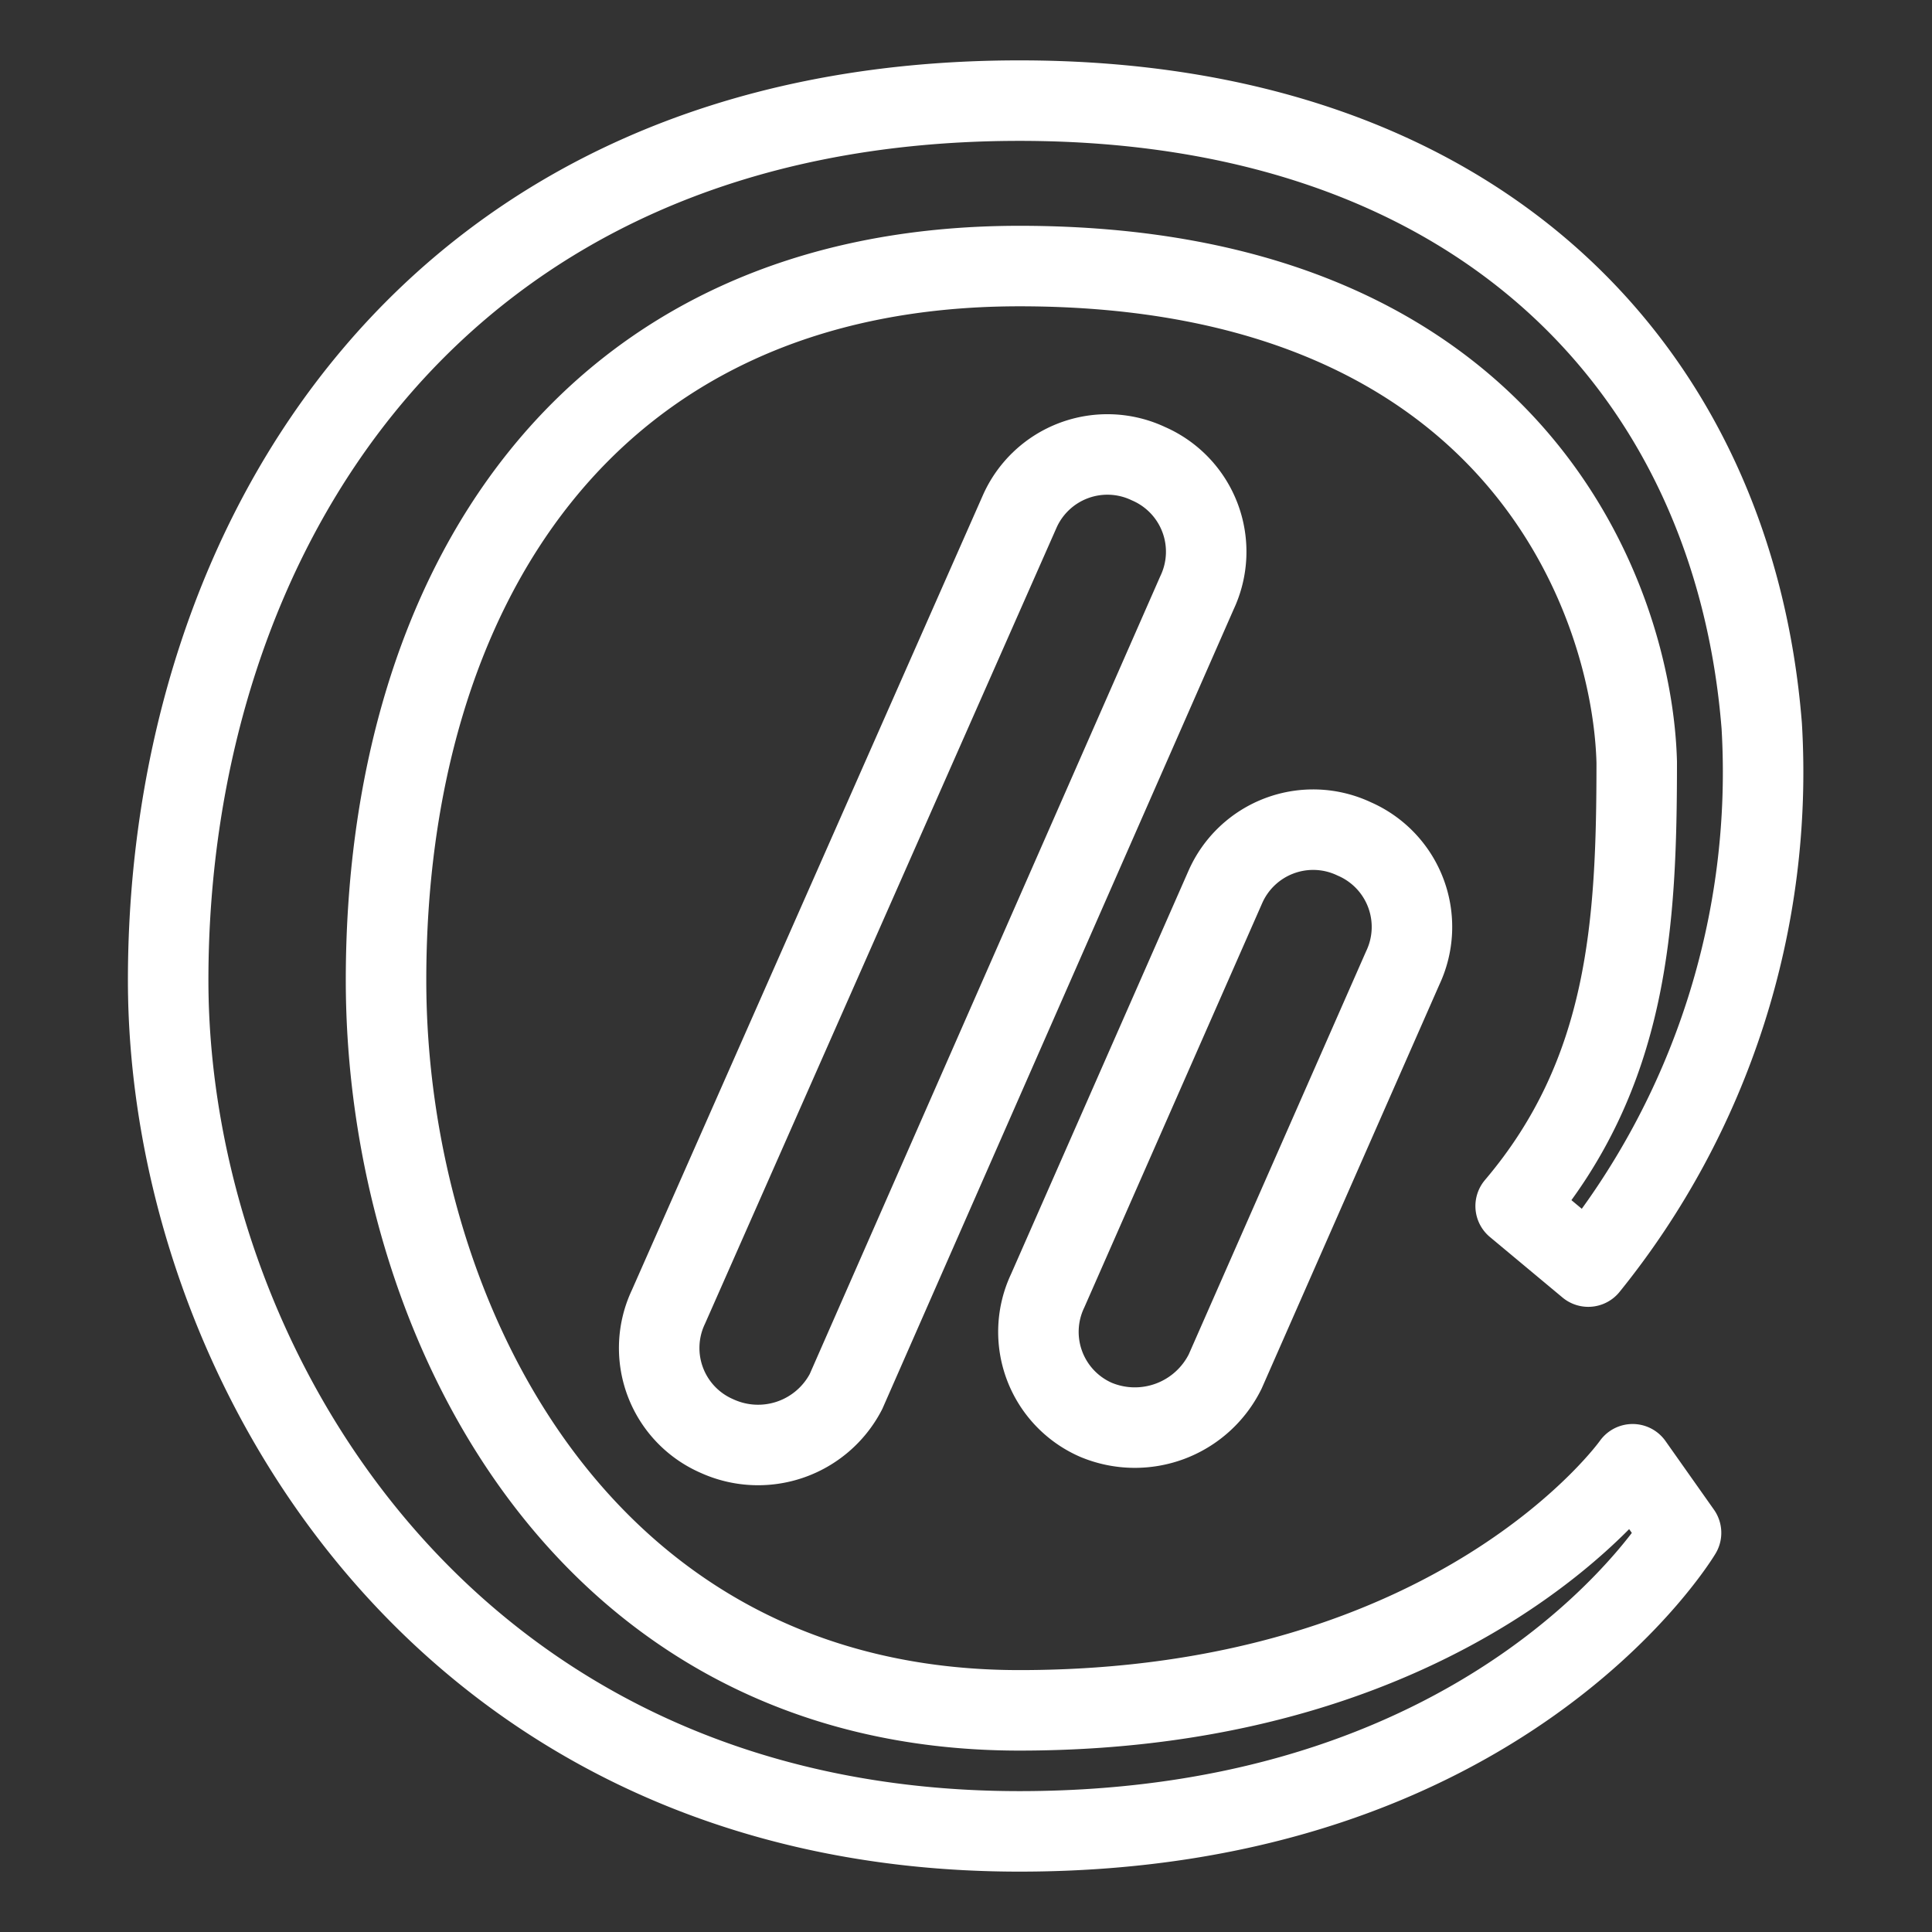<svg xmlns="http://www.w3.org/2000/svg" viewBox="0 0 48 48"><rect x="0" y="0" width="48" height="48" fill="#333333" stroke="none"/><defs><style>.a{stroke-width:2px;stroke-width:2px;fill:none;stroke:#fff;stroke-linecap:round;stroke-linejoin:round;}</style></defs><path class="a" d="M37.656,29.964l1.804,1.504a19.533,19.533,0,0,0,4.31-13.431C43.069,9.216,36.754,2.5,25.328,2.5,10.694,2.5,4.178,13.425,4.178,24.351c0,9.422,6.816,21.149,21.149,21.149,12.028,0,16.438-7.417,16.438-7.417l-1.203-1.704s-4.31,6.114-15.236,6.114S9.591,32.67,9.591,24.351C9.591,14.728,14.502,6.61,25.328,6.61c12.429,0,15.236,8.42,15.336,12.329C40.663,22.948,40.463,26.656,37.656,29.964Z"/><path class="a" d="M17.81,35.677h0A2.384,2.384,0,0,1,16.607,32.47l8.72-19.746a2.384,2.384,0,0,1,3.208-1.203h0a2.384,2.384,0,0,1,1.203,3.207l-8.72,19.846A2.461,2.461,0,0,1,17.81,35.677Zm9.422-.401h0a2.384,2.384,0,0,1-1.203-3.207l4.41-10.023a2.384,2.384,0,0,1,3.208-1.203h0A2.384,2.384,0,0,1,34.85,24.05L30.44,34.073A2.504,2.504,0,0,1,27.232,35.276Z"/></svg>